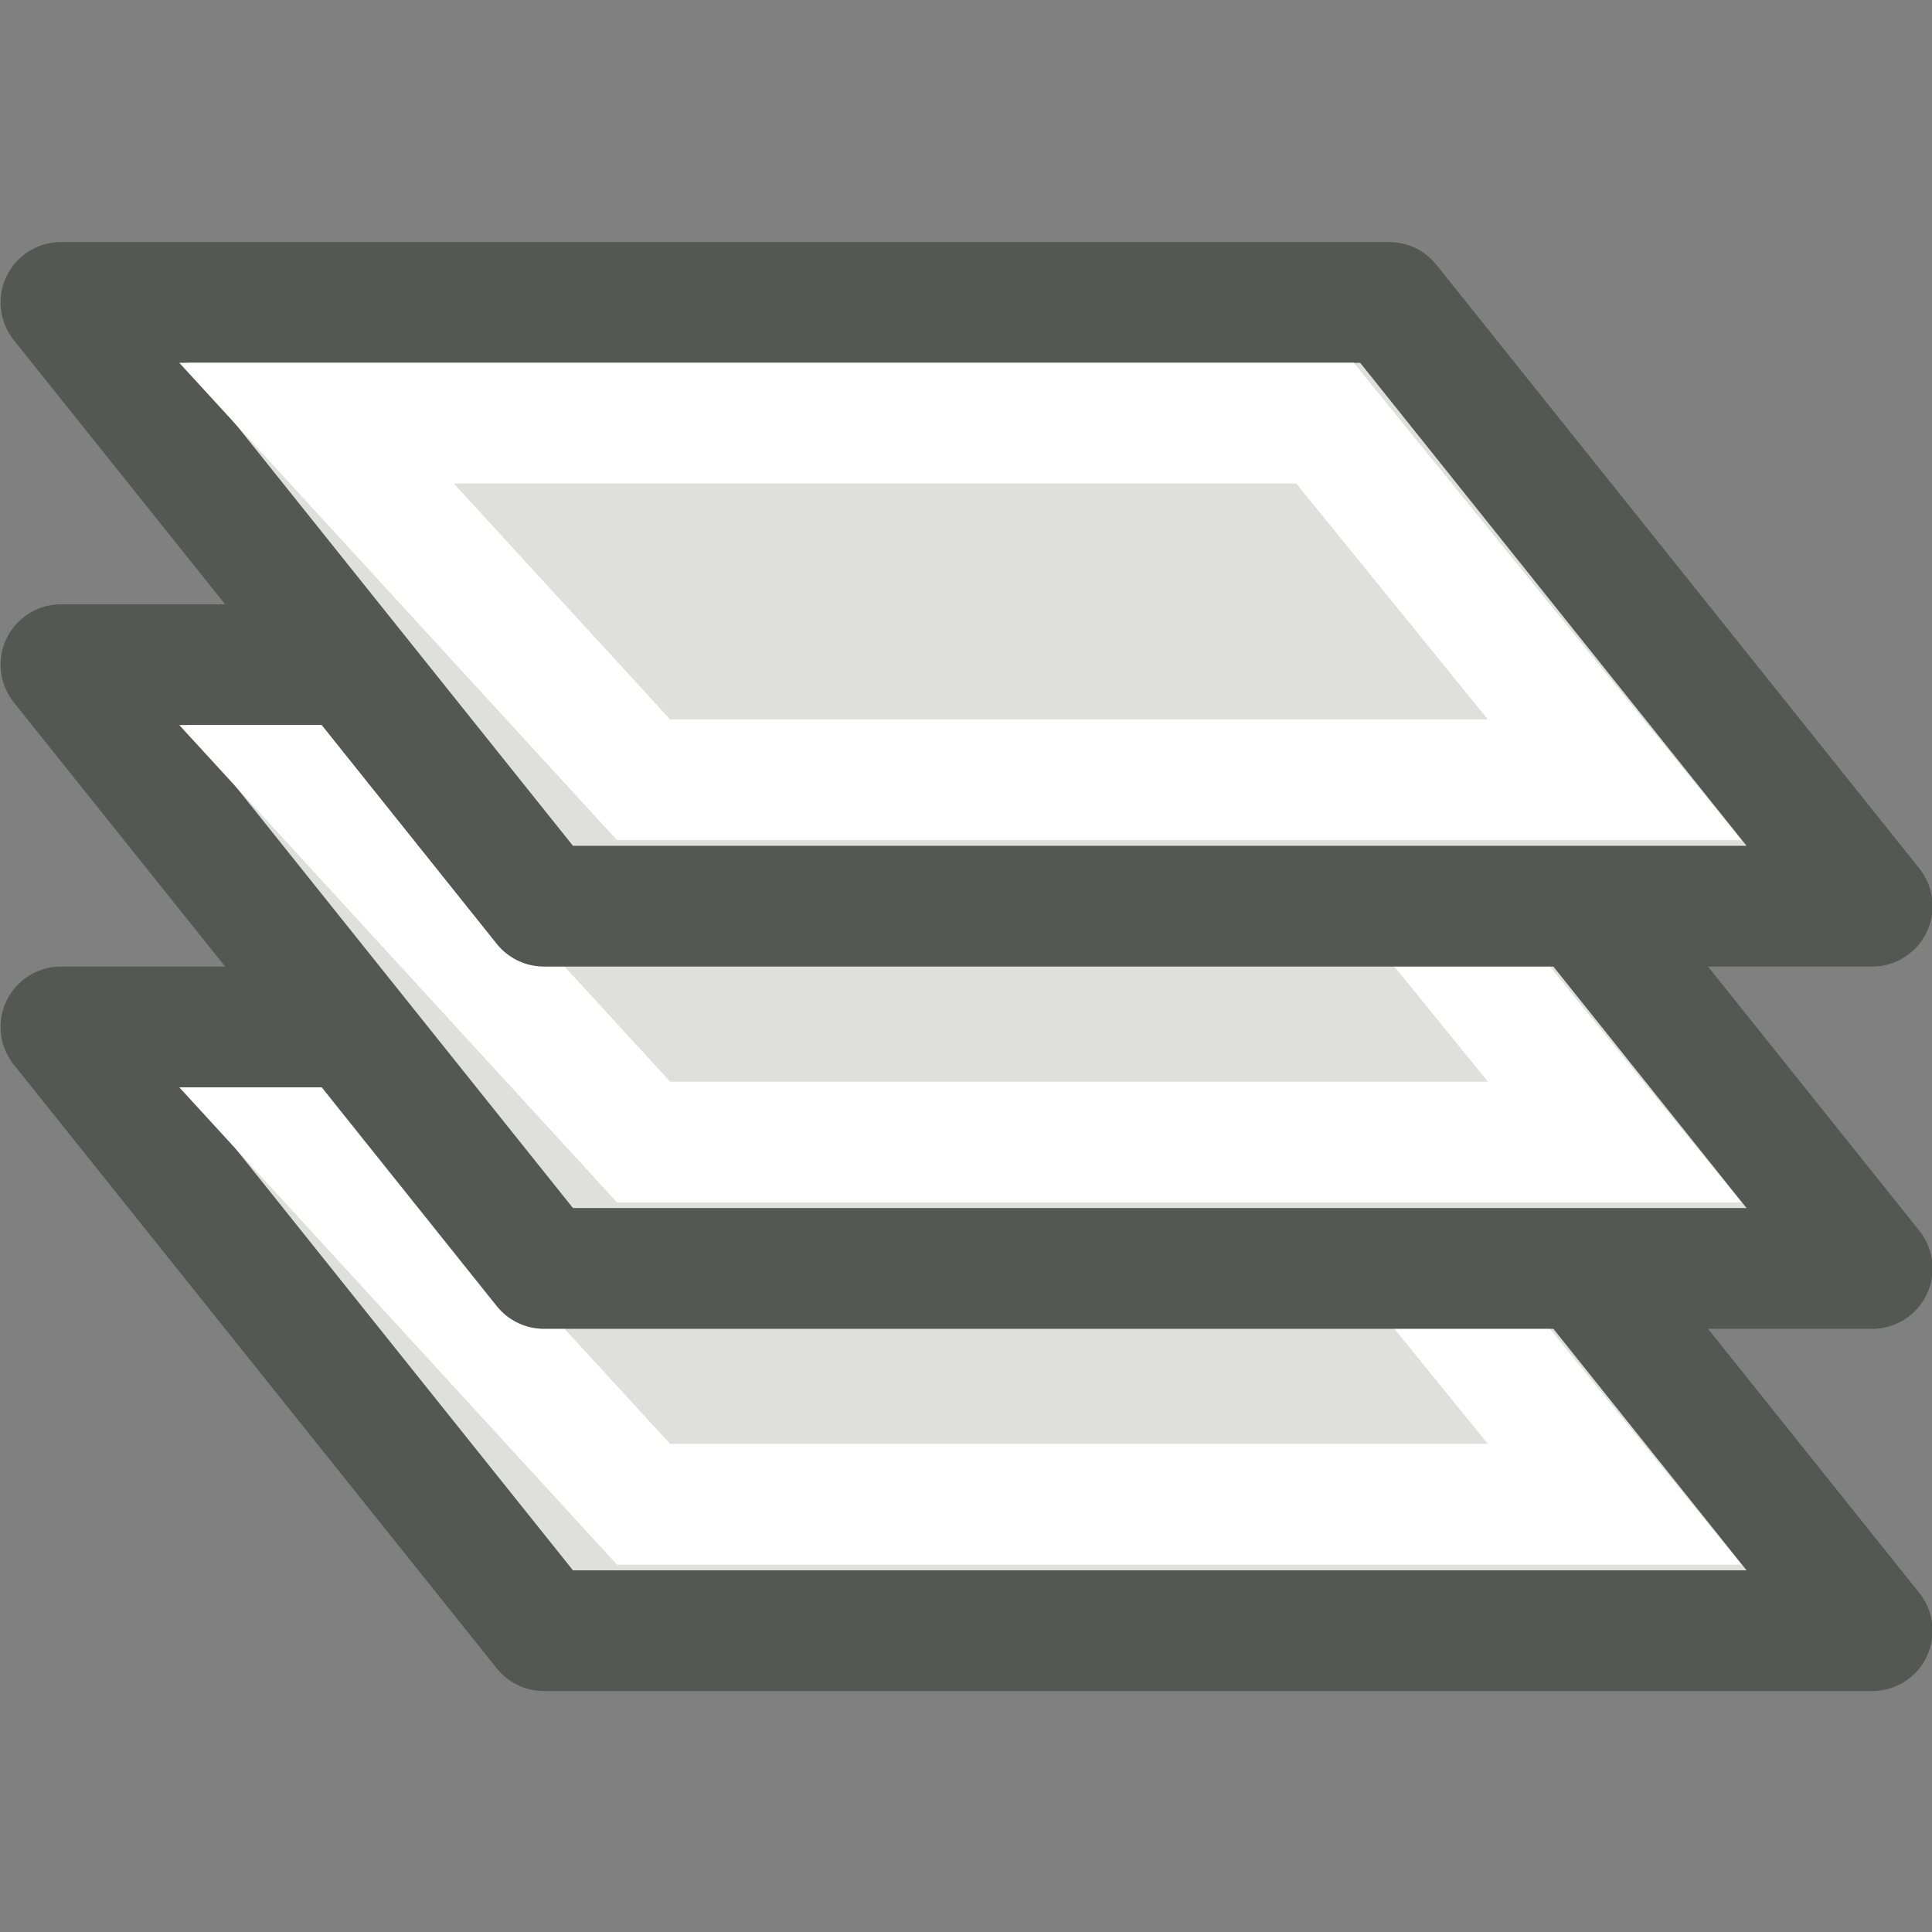 <?xml version="1.0" encoding="UTF-8" standalone="no"?>
<!-- Created with Inkscape (http://www.inkscape.org/) -->

<svg
   xmlns:dc="http://purl.org/dc/elements/1.1/"
   xmlns:cc="http://creativecommons.org/ns#"
   xmlns:rdf="http://www.w3.org/1999/02/22-rdf-syntax-ns#"
   xmlns:svg="http://www.w3.org/2000/svg"
   xmlns="http://www.w3.org/2000/svg"
   xmlns:xlink="http://www.w3.org/1999/xlink"
   xmlns:sodipodi="http://sodipodi.sourceforge.net/DTD/sodipodi-0.dtd"
   xmlns:inkscape="http://www.inkscape.org/namespaces/inkscape"
   width="48"
   height="48"
   id="svg6944"
   sodipodi:version="0.32"
   inkscape:version="0.46+devel r21210 custom"
   version="1.0"
   sodipodi:docname="dialog-layers.svg"
   inkscape:output_extension="org.inkscape.output.svg.inkscape">
  <rect width="100%" height="100%" fill="#808080" stroke="none"/>
  <defs
     id="defs6946">
    <radialGradient
       inkscape:collect="always"
       xlink:href="#linearGradient10735"
       id="radialGradient11182"
       gradientUnits="userSpaceOnUse"
       gradientTransform="translate(417,465)"
       cx="391"
       cy="279"
       fx="391"
       fy="279"
       r="8" />
    <linearGradient
       id="linearGradient10735">
      <stop
         style="stop-color:#c0c0c0;stop-opacity:0;"
         offset="0"
         id="stop10737" />
      <stop
         style="stop-color:#c0c0c0;stop-opacity:0;"
         offset="1"
         id="stop10739" />
    </linearGradient>
  </defs>
  <sodipodi:namedview
     id="base"
     pagecolor="#ffffff"
     bordercolor="#666666"
     borderopacity="1.0"
     inkscape:pageopacity="0.0"
     inkscape:pageshadow="2"
     inkscape:zoom="1.979899"
     inkscape:cx="25.906367"
     inkscape:cy="1.5032212"
     inkscape:document-units="px"
     inkscape:current-layer="layer1"
     showgrid="false"
     inkscape:window-width="1024"
     inkscape:window-height="737"
     inkscape:window-x="0"
     inkscape:window-y="1" />
  <g
     inkscape:label="Layer 1"
     inkscape:groupmode="layer"
     id="layer1">
    <g
       style="display:inline"
       id="layers"
       transform="matrix(3,0,0,3,-1199.986,-1175.986)">
      <rect
         style="fill:url(#radialGradient11182);fill-opacity:1;fill-rule:evenodd;stroke:none;stroke-width:0.868;marker:none;visibility:visible;display:inline;overflow:visible;enable-background:accumulate"
         id="rect11167"
         width="16"
         height="16"
         x="400"
         y="392" />
      <path
         sodipodi:nodetypes="ccccc"
         id="use11140"
         d="m 404.5,405.5 11,0 -4,-5 -11,0 4,5 z"
         style="fill:#dfdfdb;fill-opacity:1;fill-rule:evenodd;stroke:#555753;stroke-width:1;stroke-linecap:square;stroke-linejoin:round;stroke-miterlimit:0;stroke-opacity:1;stroke-dasharray:none;stroke-dashoffset:0;marker:none;visibility:visible;display:inline;overflow:visible;enable-background:accumulate" />
      <path
         style="fill:none;stroke:#ffffff;stroke-width:1;stroke-linecap:square;stroke-linejoin:miter;stroke-miterlimit:2.5;stroke-opacity:1;stroke-dasharray:none;stroke-dashoffset:0;marker:none;display:inline"
         d="m 405.325,404.453 8.042,0 -2.398,-2.953 -8.352,0 2.708,2.953 z"
         id="path11148"
         sodipodi:nodetypes="ccccc" />
      <path
         style="fill:#dfdfdb;fill-opacity:1;fill-rule:evenodd;stroke:#555753;stroke-width:1;stroke-linecap:square;stroke-linejoin:round;stroke-miterlimit:0;stroke-opacity:1;stroke-dasharray:none;stroke-dashoffset:0;marker:none;visibility:visible;display:inline;overflow:visible;enable-background:accumulate"
         d="m 404.5,402.5 11,0 -4,-5 -11,0 4,5 z"
         id="path11150"
         sodipodi:nodetypes="ccccc" />
      <path
         sodipodi:nodetypes="ccccc"
         id="path11152"
         d="m 405.325,401.453 8.042,0 -2.398,-2.953 -8.352,0 2.708,2.953 z"
         style="fill:none;stroke:#ffffff;stroke-width:1;stroke-linecap:square;stroke-linejoin:miter;stroke-miterlimit:2.5;stroke-opacity:1;stroke-dasharray:none;stroke-dashoffset:0;marker:none;display:inline" />
      <path
         sodipodi:nodetypes="ccccc"
         id="path11159"
         d="m 404.5,399.5 11,0 -4,-5 -11,0 4,5 z"
         style="fill:#dfdfdb;fill-opacity:1;fill-rule:evenodd;stroke:#555753;stroke-width:1;stroke-linecap:square;stroke-linejoin:round;stroke-miterlimit:0;stroke-opacity:1;stroke-dasharray:none;stroke-dashoffset:0;marker:none;visibility:visible;display:inline;overflow:visible;enable-background:accumulate" />
      <path
         style="fill:none;stroke:#ffffff;stroke-width:1;stroke-linecap:square;stroke-linejoin:miter;stroke-miterlimit:2.5;stroke-opacity:1;stroke-dasharray:none;stroke-dashoffset:0;marker:none;display:inline"
         d="m 405.325,398.453 8.042,0 -2.398,-2.953 -8.352,0 2.708,2.953 z"
         id="path11161"
         sodipodi:nodetypes="ccccc" />
    </g>
  </g>
</svg>
